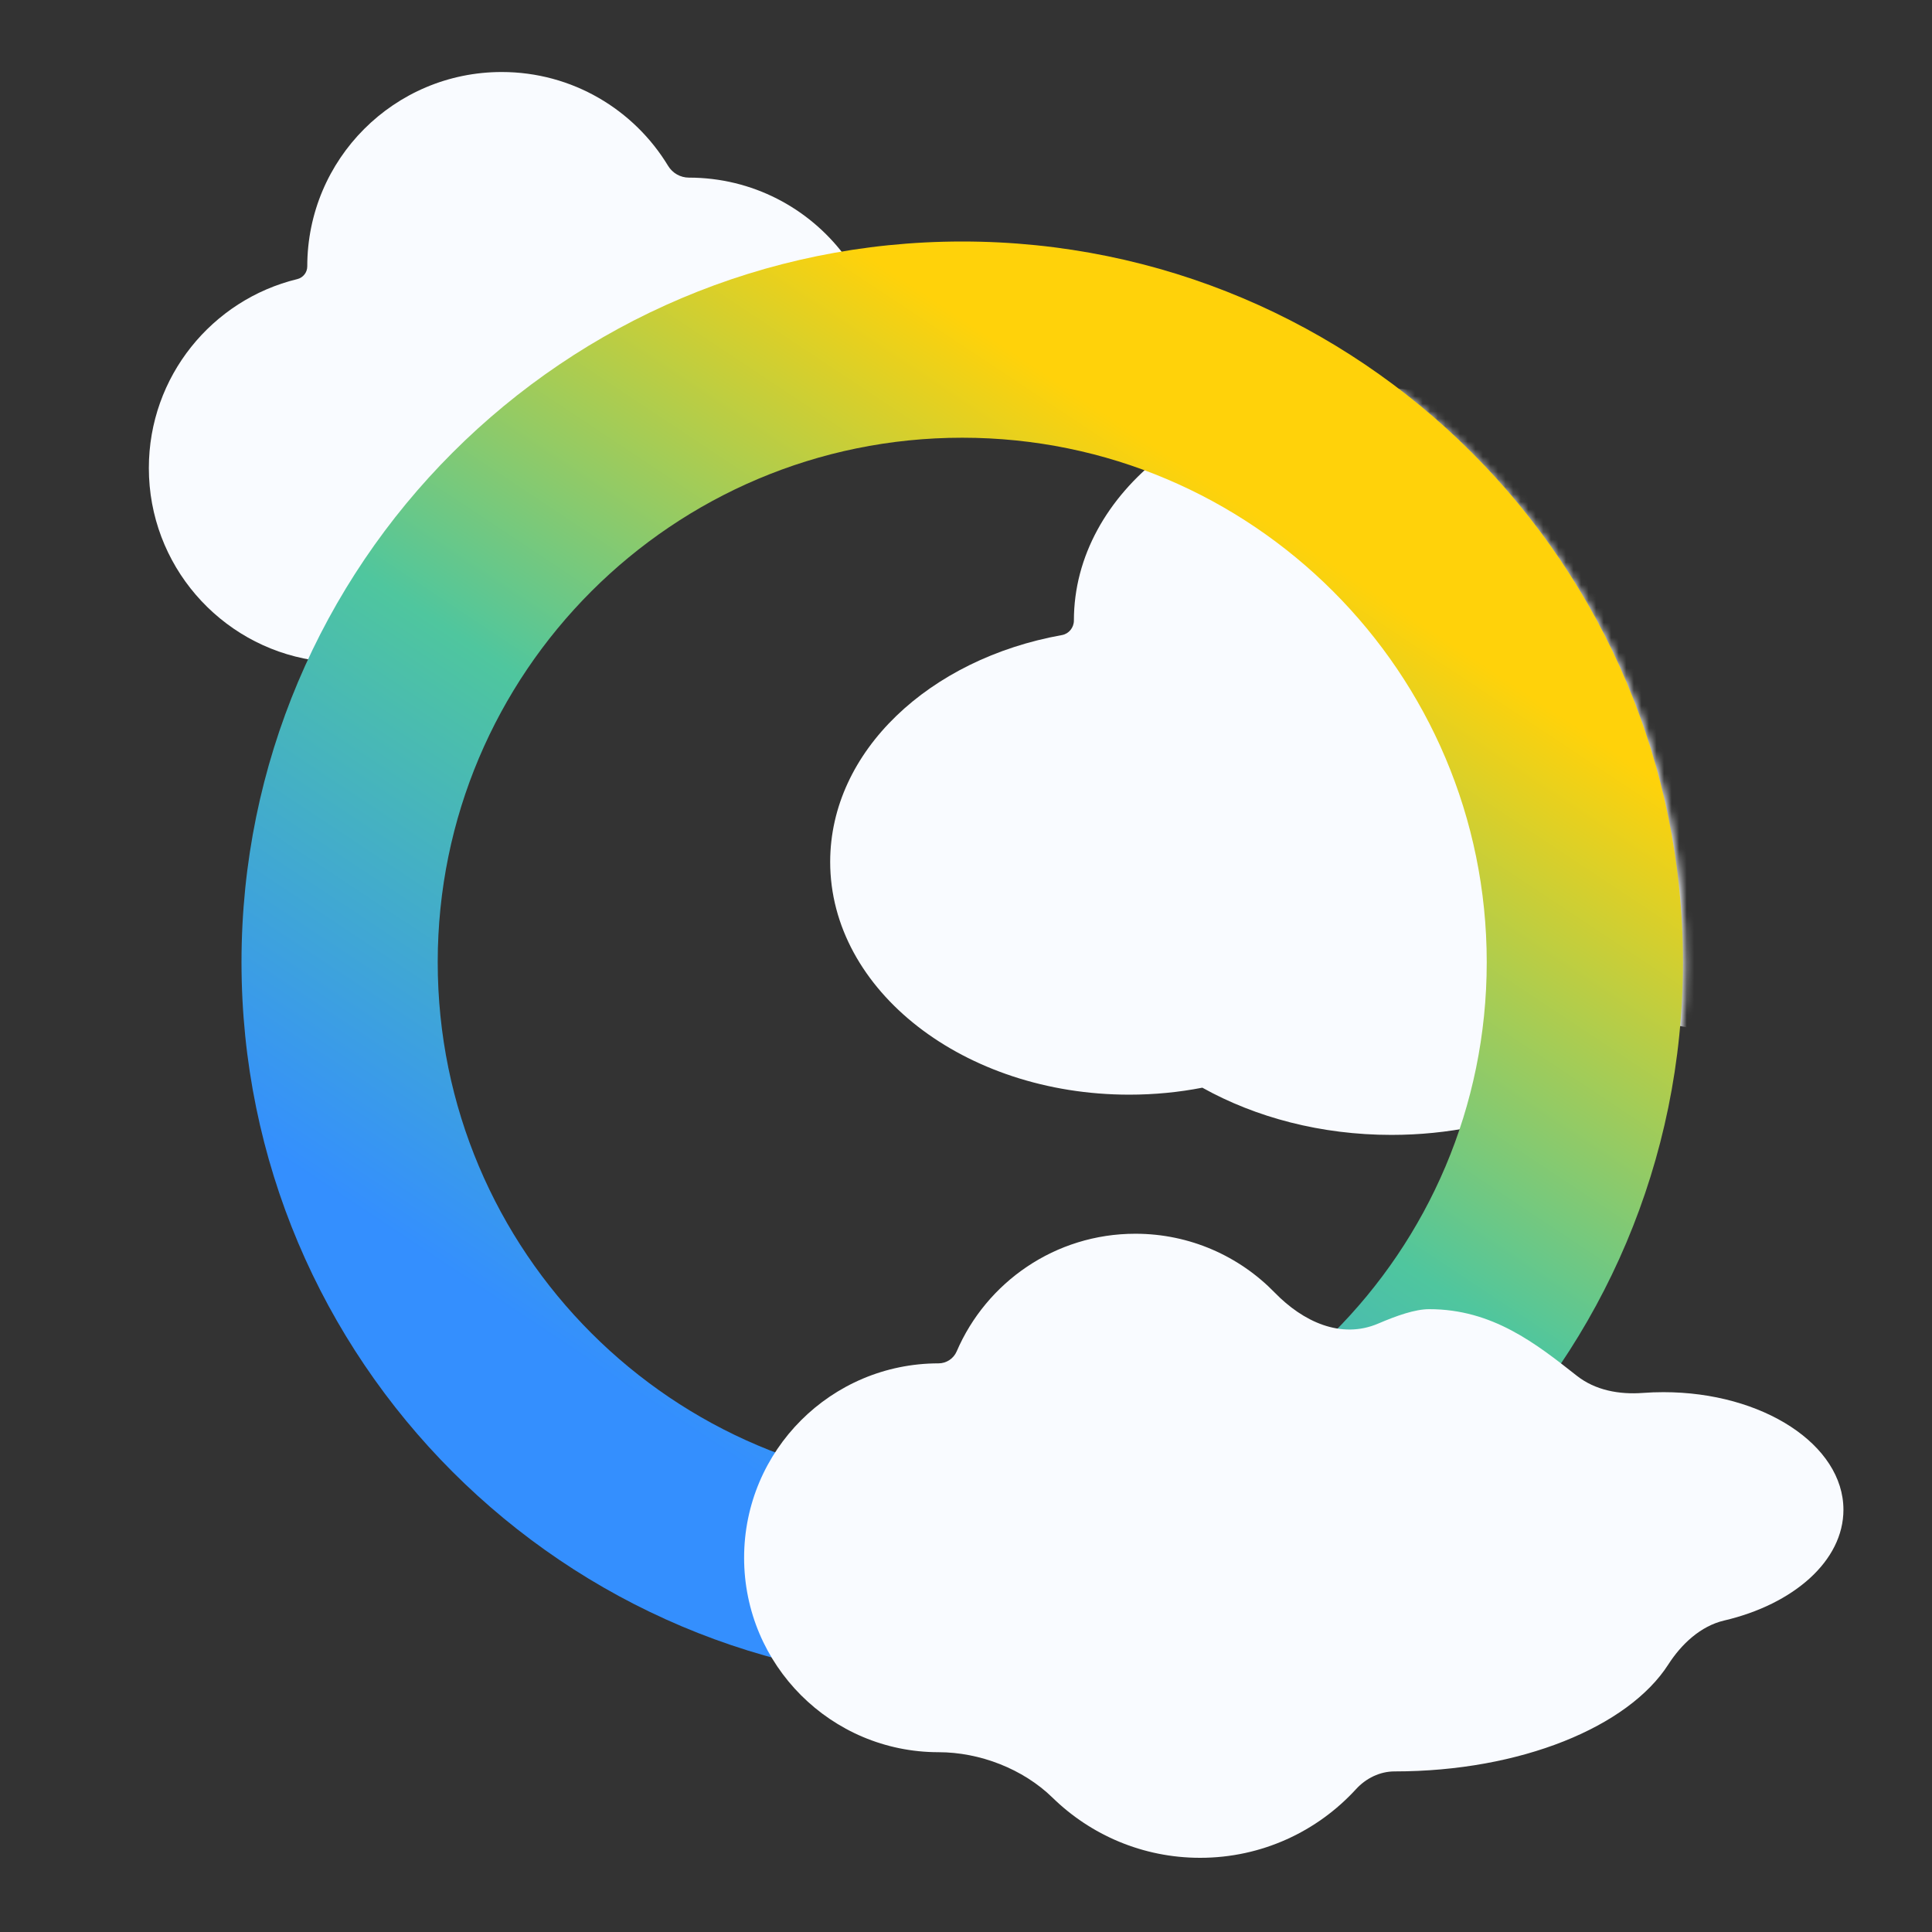 <svg width="256" height="256" viewBox="0 0 256 256" fill="none" xmlns="http://www.w3.org/2000/svg">
<rect x="0" y="0" width="256" height="256" fill="#333333" stroke="none"/>
<path fill-rule="evenodd" clip-rule="evenodd" d="M88.531 21.983C89.113 22.944 90.161 23.536 91.284 23.536C99.684 23.536 107.145 27.557 111.848 33.779C80.552 39.066 54.435 59.592 41.393 87.459C29.11 85.499 19.723 74.855 19.723 62.02C19.723 49.891 28.105 39.719 39.392 36.983C40.164 36.795 40.714 36.098 40.714 35.304C40.714 21.076 52.248 9.542 66.476 9.542C75.829 9.542 84.018 14.526 88.531 21.983Z" fill="#F9FBFF"/>
<mask id="mask0_395_77" style="mask-type:alpha" maskUnits="userSpaceOnUse" x="32" y="32" width="192" height="192">
<circle cx="127.859" cy="127.856" r="89.415" fill="white" stroke="#F9F5F0" stroke-width="12"/>
</mask>
<g mask="url(#mask0_395_77)">
<path d="M220.097 68.134C218.334 68.134 216.678 67.285 215.575 65.91C208.574 57.185 196.124 51.38 181.931 51.38C160.042 51.38 142.297 65.189 142.297 82.222V82.222C142.297 83.16 141.635 83.984 140.712 84.15C123.121 87.3 110.003 99.561 110.003 114.207C110.003 131.241 127.748 145.049 149.637 145.049C152.976 145.049 156.218 144.728 159.315 144.123C166.375 148.061 175.028 150.38 184.377 150.38C199.357 150.38 212.551 144.427 220.264 135.395C223.273 136.222 226.511 136.672 229.884 136.672C241.835 136.672 252.09 131.021 256.477 122.964C276.666 122.916 293.003 114.411 293.003 103.926C293.003 93.411 276.573 84.888 256.305 84.888C255.991 84.888 255.679 84.889 255.368 84.894C248.793 74.942 235.466 68.134 220.097 68.134V68.134Z" fill="#F9FBFF"/>
</g>
<path fill-rule="evenodd" clip-rule="evenodd" d="M127.5 32C74.757 32 32 74.757 32 127.5C32 180.243 74.757 223 127.5 223C180.243 223 223 180.243 223 127.5C223 74.757 180.243 32 127.5 32ZM127.5 58C89.116 58 58 89.116 58 127.5C58 165.884 89.116 197 127.5 197C165.884 197 197 165.884 197 127.5C197 89.116 165.884 58 127.5 58Z" fill="url(#paint0_linear_395_77)"/>
<path d="M182.621 175.38C177.692 177.488 172.648 175.125 168.912 171.282C164.231 166.468 157.685 163.477 150.44 163.477C139.824 163.477 130.708 169.898 126.764 179.068C126.352 180.025 125.402 180.652 124.36 180.652V180.652C110.132 180.652 98.598 192.186 98.598 206.414C98.598 220.642 110.132 232.176 124.36 232.176V232.176C129.828 232.176 135.561 234.385 139.473 238.206C144.518 243.134 151.418 246.17 159.027 246.17C167.204 246.17 174.562 242.664 179.679 237.073C180.999 235.631 182.835 234.721 184.79 234.721V234.721C201.522 234.721 215.761 228.808 221.062 220.549C222.789 217.857 225.34 215.458 228.455 214.729C237.671 212.573 244.265 206.816 244.265 200.053C244.265 191.446 233.585 184.469 220.411 184.469C219.486 184.469 218.572 184.503 217.674 184.57C214.564 184.802 211.387 184.227 208.938 182.296C203.506 178.014 197.743 173.471 189.38 173.471C187.496 173.471 185.073 174.331 182.621 175.38Z" fill="#F9FBFF"/>
<defs>
<linearGradient id="paint0_linear_395_77" x1="92" y1="190" x2="171" y2="71" gradientUnits="userSpaceOnUse">
<stop stop-color="#348FFE"/>
<stop offset="0.495" stop-color="#4FC69E"/>
<stop offset="1" stop-color="#FFD20A"/>
</linearGradient>
</defs>
</svg>
